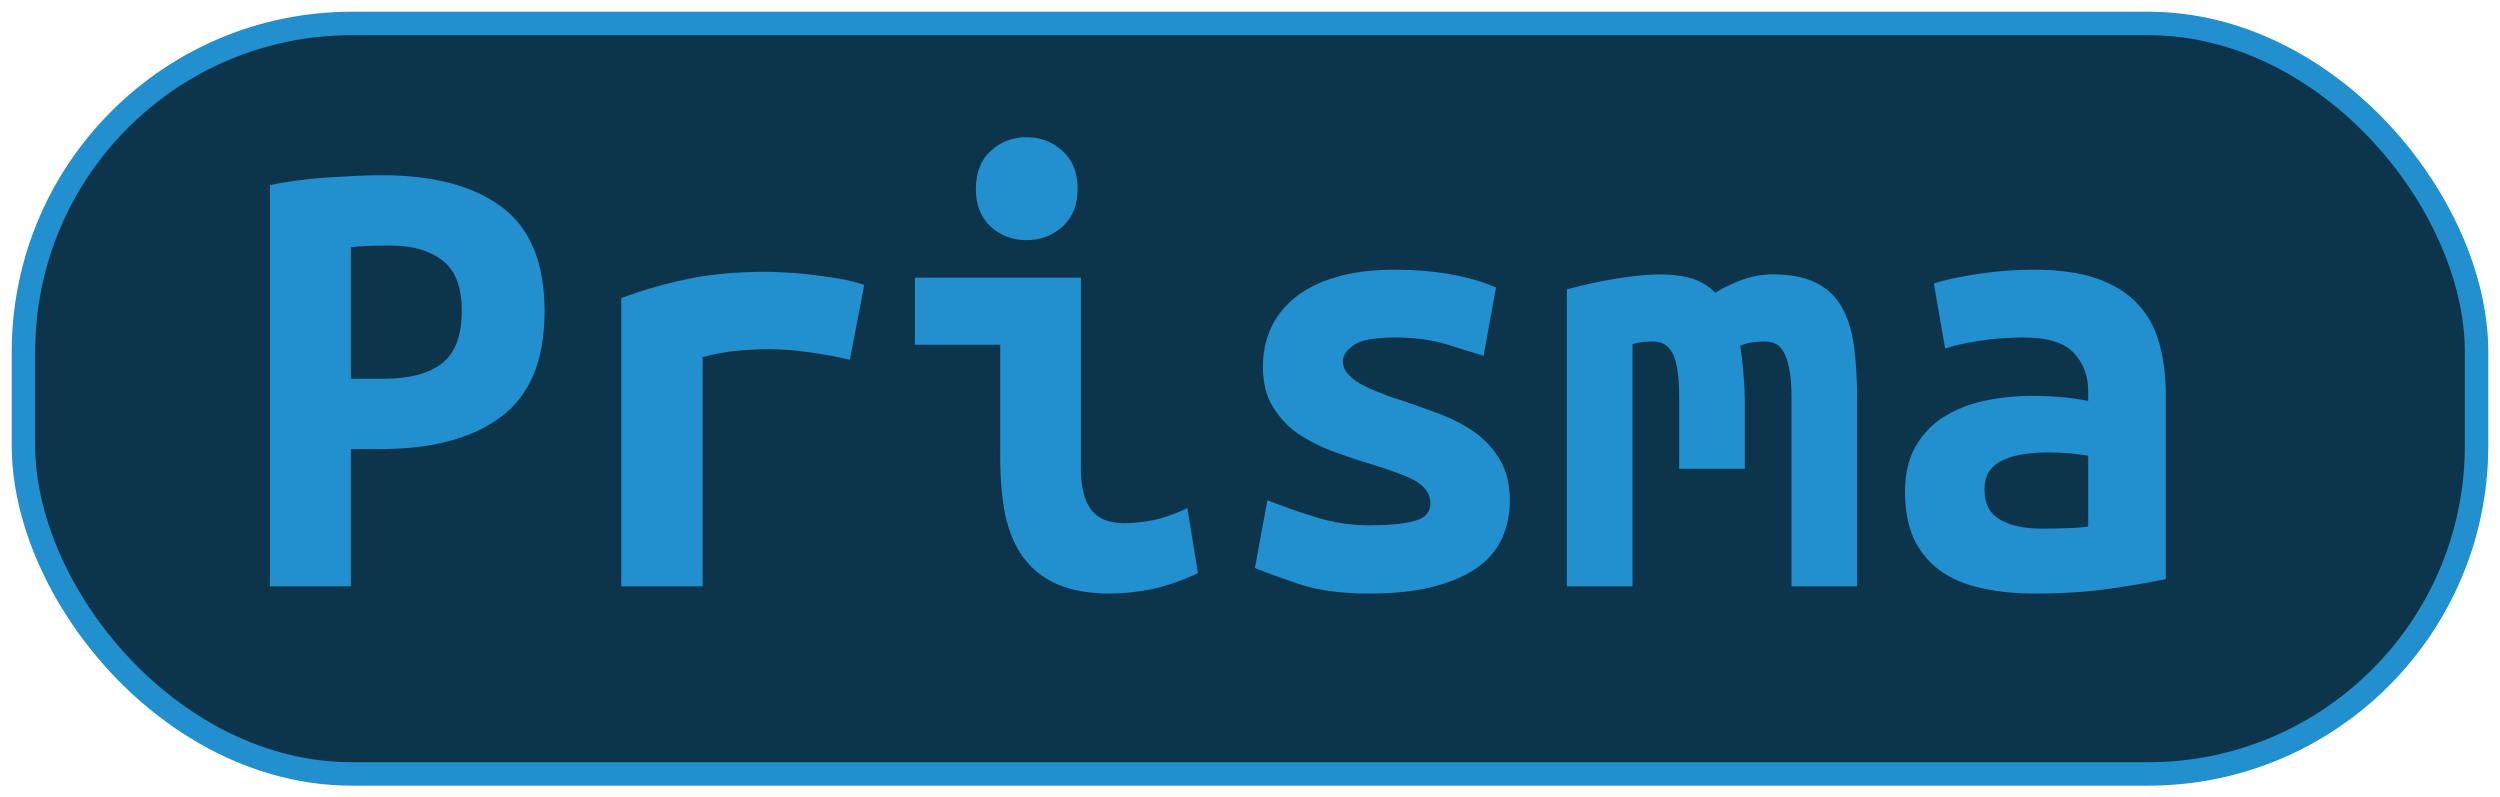 <?xml version="1.0" encoding="UTF-8"?>
<svg height="34" width="106.6" version="1.1" xmlns="http://www.w3.org/2000/svg">
    <rect
        height="32"
        width="104.6"
        rx="14"
        ry="14"
        x="1"
        y="1"
        fill="#0c344b"
        stroke="#228fce"
        stroke-width="1"
         />
    <g transform="translate(0, 14)">
        <path fill="#228fce" d="M16.27-6.53L16.27-6.53Q19.58-6.53 21.40-5.17Q23.22-3.81 23.22-0.73L23.22-0.73Q23.22 2.38 21.38 3.76Q19.55 5.15 16.19 5.15L16.19 5.15L14.96 5.15L14.96 11L11.51 11L11.51-6.11Q12.02-6.22 12.65-6.30Q13.28-6.39 13.92-6.43Q14.56-6.47 15.18-6.50Q15.80-6.53 16.27-6.53ZM16.66-3.53L16.66-3.53Q16.36-3.53 15.81-3.52Q15.26-3.50 14.96-3.45L14.96-3.45L14.96 2.15L16.36 2.15Q18.01 2.15 18.85 1.49Q19.69 0.84 19.69-0.76L19.69-0.76Q19.69-2.27 18.86-2.90Q18.04-3.53 16.66-3.53ZM36.85-1.85L36.24 1.34Q35.90 1.26 35.44 1.17Q34.98 1.09 34.50 1.02Q34.02 0.95 33.58 0.92Q33.13 0.89 32.82 0.89L32.82 0.89Q32.09 0.89 31.39 0.96Q30.69 1.03 29.96 1.23L29.96 1.23L29.96 11L26.49 11L26.49-1.29Q27.86-1.80 29.31-2.10Q30.75-2.41 32.68-2.41L32.68-2.41Q32.96-2.41 33.48-2.38Q34.00-2.36 34.58-2.29Q35.17-2.22 35.77-2.12Q36.38-2.02 36.85-1.85L36.85-1.85ZM45.95-5.94L45.95-5.94Q45.95-4.93 45.31-4.34Q44.66-3.76 43.77-3.76L43.77-3.76Q42.87-3.76 42.24-4.34Q41.61-4.93 41.61-5.94L41.61-5.94Q41.61-6.98 42.24-7.56Q42.87-8.15 43.77-8.15L43.77-8.15Q44.66-8.15 45.31-7.56Q45.95-6.98 45.95-5.94ZM50.63 7.67L51.08 10.44Q50.01 10.94 49.07 11.13Q48.14 11.31 47.35 11.31L47.35 11.31Q46.01 11.31 45.10 10.92Q44.19 10.52 43.64 9.78Q43.10 9.04 42.87 7.98Q42.65 6.91 42.65 5.54L42.65 5.54L42.65 0.70L39.01 0.70L39.01-2.16L46.09-2.16L46.09 5.99Q46.09 7.16 46.53 7.74Q46.96 8.31 47.97 8.31L47.97 8.31Q48.44 8.31 49.12 8.19Q49.79 8.06 50.63 7.67L50.63 7.67ZM58.38 8.40L58.38 8.40Q59.64 8.40 60.32 8.21Q60.99 8.03 60.99 7.47L60.99 7.47Q60.99 7.11 60.78 6.86Q60.57 6.60 60.19 6.42Q59.81 6.24 59.32 6.07Q58.83 5.90 58.30 5.74L58.30 5.74Q57.54 5.51 56.76 5.22Q55.98 4.92 55.33 4.48Q54.69 4.03 54.27 3.34Q53.85 2.66 53.85 1.62L53.85 1.62Q53.85 0.78 54.17 0.04Q54.49-0.70 55.18-1.28Q55.86-1.85 56.93-2.17Q57.99-2.50 59.48-2.50L59.48-2.50Q60.76-2.50 61.87-2.30Q62.98-2.10 63.79-1.74L63.79-1.74L63.26 1.17Q62.78 1.03 61.77 0.71Q60.76 0.39 59.50 0.39L59.50 0.39Q58.19 0.39 57.73 0.71Q57.26 1.03 57.26 1.40L57.26 1.40Q57.26 1.70 57.47 1.94Q57.68 2.18 58.03 2.38Q58.38 2.57 58.85 2.75Q59.31 2.94 59.84 3.10L59.84 3.10Q60.60 3.36 61.41 3.66Q62.22 3.97 62.88 4.43Q63.54 4.90 63.96 5.61Q64.38 6.32 64.38 7.36L64.38 7.36Q64.38 8.17 64.07 8.90Q63.76 9.63 63.05 10.16Q62.33 10.69 61.18 11Q60.04 11.31 58.36 11.31L58.36 11.31Q56.65 11.31 55.44 10.92Q54.24 10.52 53.51 10.22L53.51 10.22L54.04 7.33Q55.02 7.72 56.13 8.06Q57.24 8.40 58.38 8.40ZM75.60-2.30L75.60-2.30Q76.70-2.30 77.40-1.96Q78.10-1.63 78.50-0.96Q78.91-0.28 79.05 0.74Q79.19 1.76 79.19 3.13L79.19 3.13L79.19 11L76.39 11L76.39 2.96Q76.39 2.18 76.29 1.70Q76.19 1.23 76.04 0.98Q75.88 0.72 75.67 0.64Q75.46 0.56 75.24 0.56L75.24 0.56Q74.99 0.56 74.71 0.60Q74.43 0.64 74.20 0.75L74.20 0.75Q74.29 1.28 74.34 1.93Q74.40 2.57 74.40 3.36L74.40 3.36L74.40 5.99L71.60 5.99L71.60 2.96Q71.60 1.62 71.33 1.09Q71.07 0.56 70.48 0.56L70.48 0.56Q70.31 0.56 70.07 0.58Q69.84 0.61 69.61 0.67L69.61 0.67L69.61 11L66.81 11L66.81-1.66Q67.90-1.96 68.97-2.13Q70.03-2.30 70.84-2.30L70.84-2.30Q71.57-2.30 72.15-2.12Q72.72-1.94 73.14-1.52L73.14-1.52Q73.62-1.82 74.26-2.06Q74.90-2.30 75.60-2.30ZM87.03 8.54L87.03 8.54Q87.59 8.54 88.12 8.52Q88.65 8.51 89.04 8.45L89.04 8.45L89.04 5.43Q88.71 5.37 88.23 5.33Q87.76 5.29 87.36 5.29L87.36 5.29Q86.83 5.29 86.33 5.36Q85.82 5.43 85.45 5.60Q85.07 5.76 84.84 6.07Q84.62 6.38 84.62 6.88L84.62 6.88Q84.62 7.78 85.29 8.16Q85.96 8.54 87.03 8.54ZM86.72-2.50L86.72-2.50Q88.34-2.50 89.42-2.12Q90.50-1.74 91.14-1.05Q91.79-0.37 92.07 0.63Q92.35 1.62 92.35 2.85L92.35 2.85L92.35 10.69Q91.59 10.86 90.11 11.08Q88.62 11.31 86.78 11.31L86.78 11.31Q85.52 11.31 84.49 11.08Q83.47 10.86 82.74 10.34Q82.02 9.82 81.62 9.00Q81.23 8.17 81.23 6.97L81.23 6.97Q81.23 5.82 81.68 5.04Q82.13 4.25 82.88 3.78Q83.64 3.30 84.62 3.09Q85.60 2.88 86.66 2.88L86.66 2.88Q88.01 2.88 89.04 3.10L89.04 3.10L89.04 2.68Q89.04 1.70 88.43 1.05Q87.81 0.39 86.30 0.39L86.30 0.39Q85.32 0.39 84.41 0.53Q83.50 0.67 82.94 0.86L82.94 0.86L82.46-1.91Q83.11-2.13 84.28-2.31Q85.46-2.50 86.72-2.50Z"/>
    </g>
</svg>